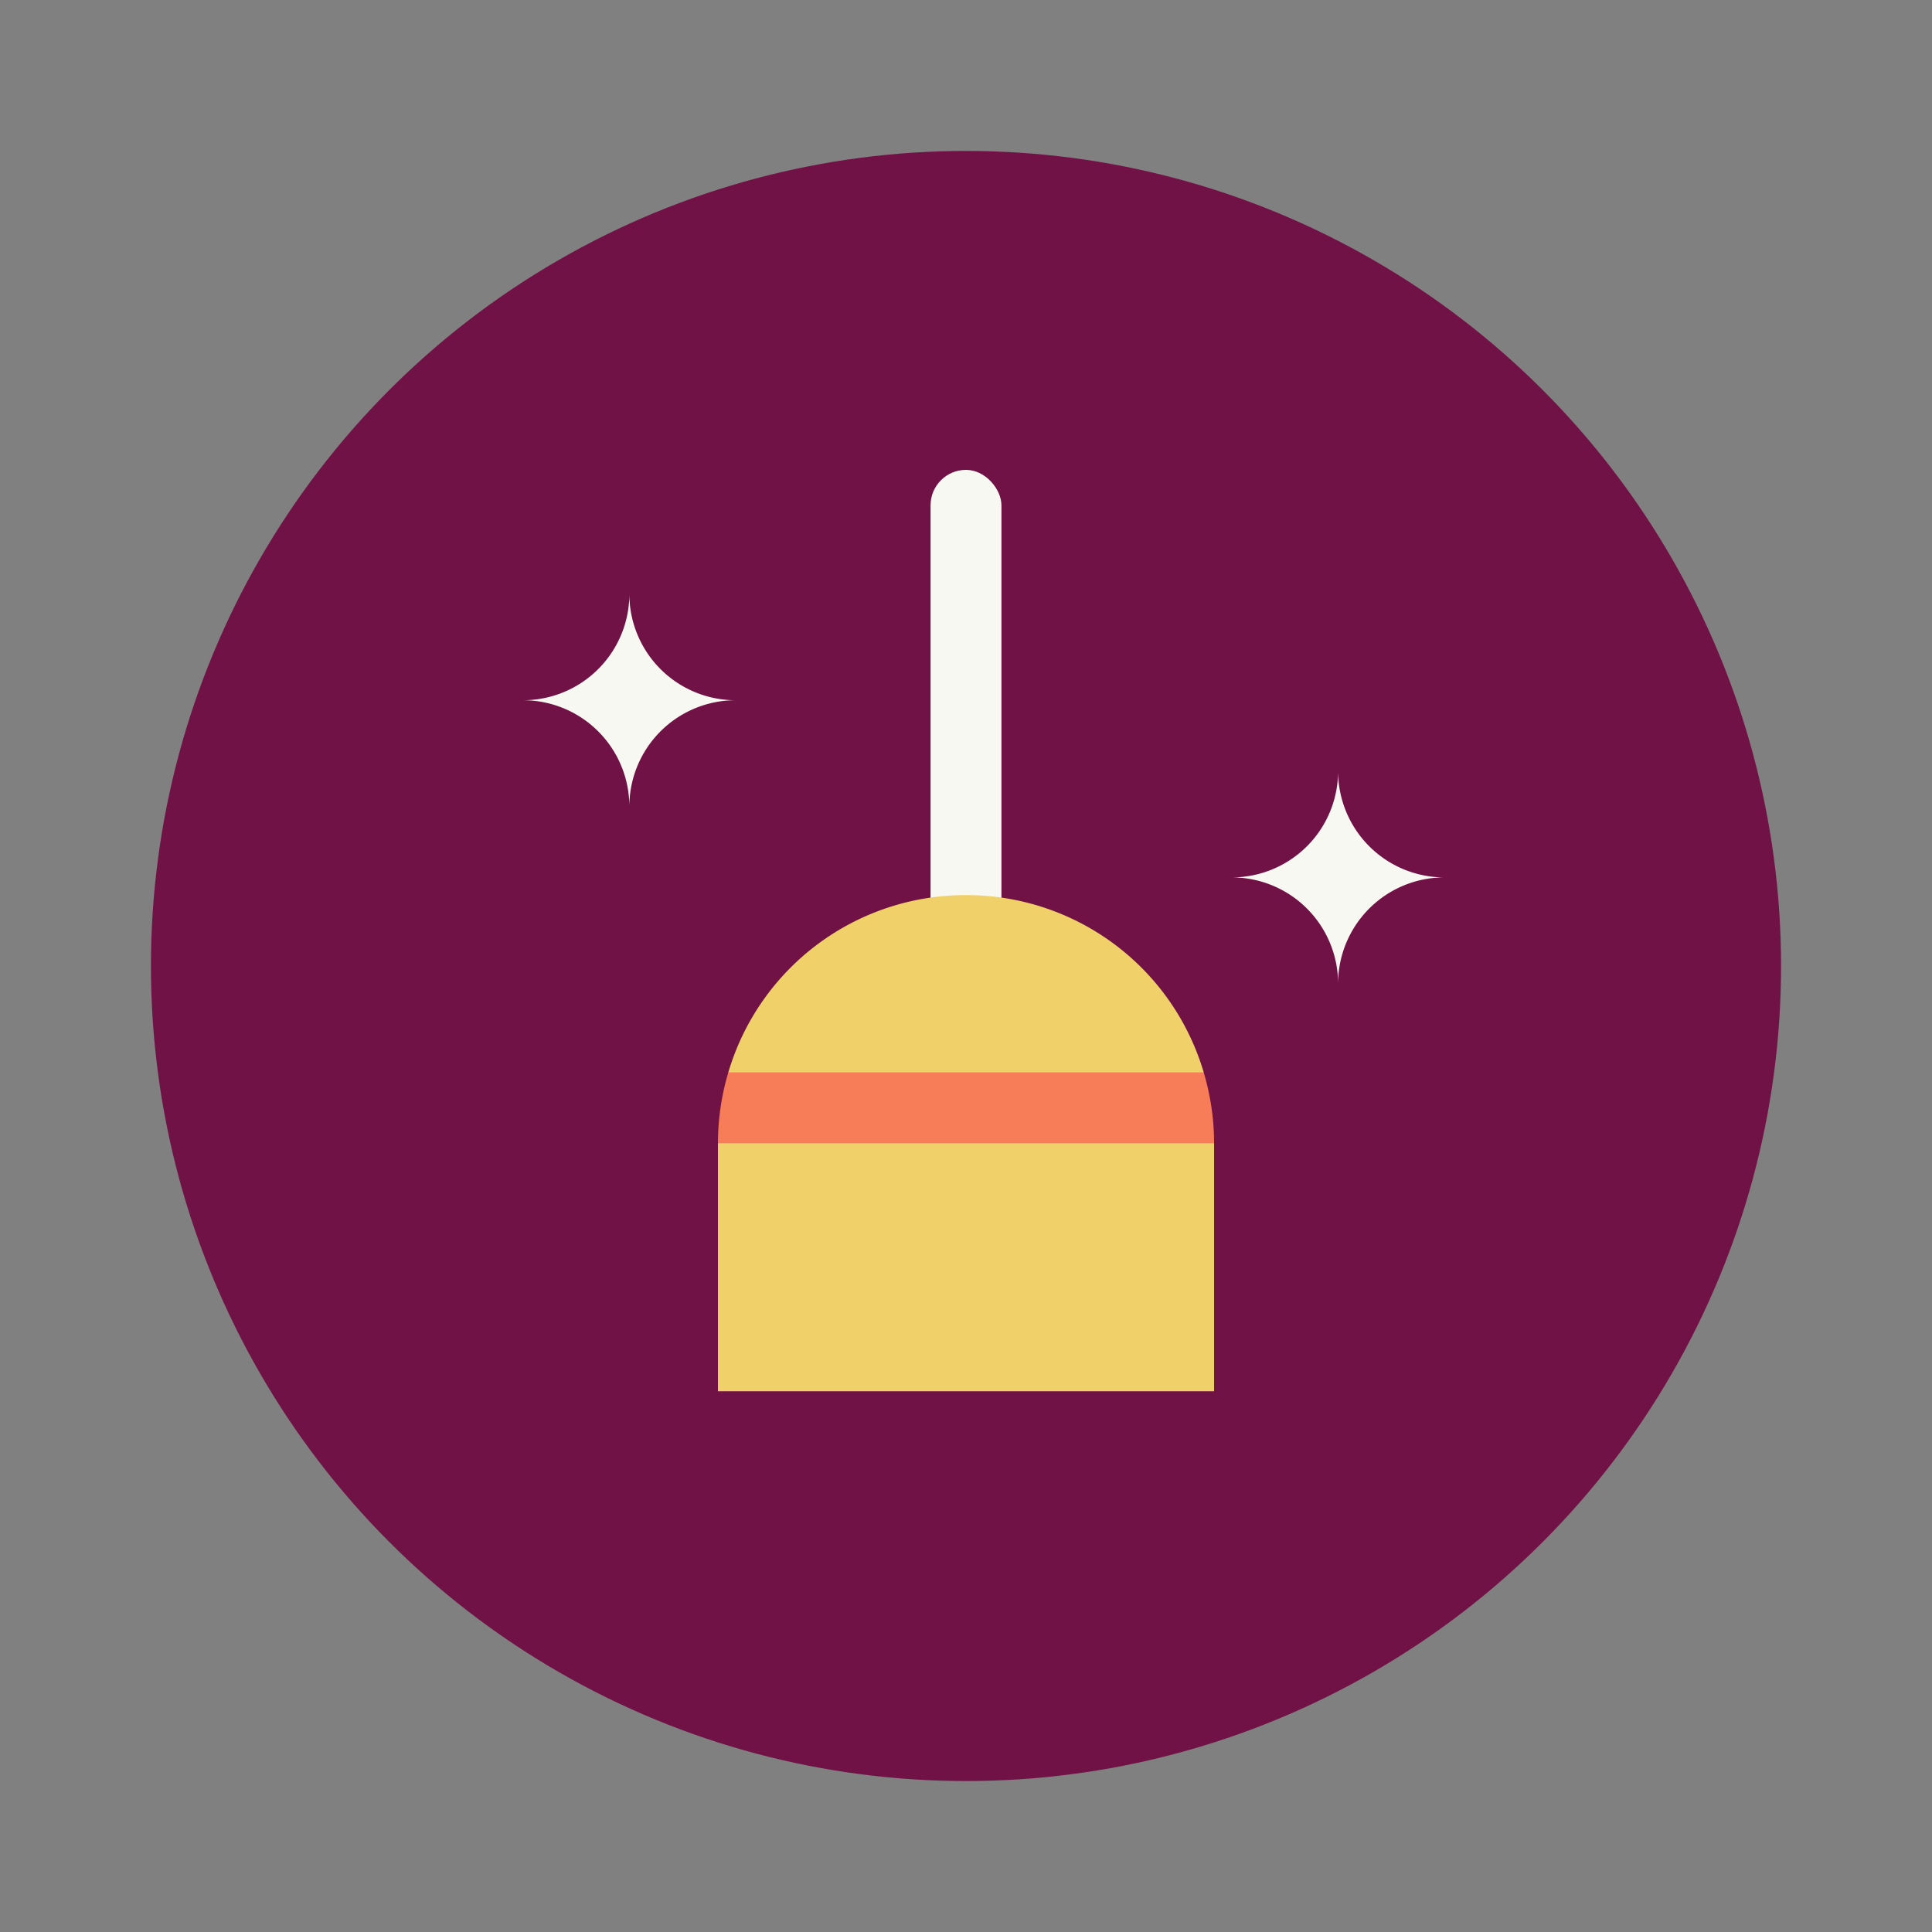 <svg xmlns="http://www.w3.org/2000/svg" width="64" height="64"><rect width="100%" height="100%" fill="#808080" stroke="none"/><circle cx="32" cy="32" r="27" fill="#711246"/><rect width="2.348" height="27" x="30.826" y="15.565" fill="#f8f8f2" ry="1.174" style="paint-order:normal"/><path fill="#f0d069" d="M32 29.652a8.194 8.194 0 0 0-7.873 5.87l.83 1.174-1.174 1.173v8.218h16.435v-8.218l-1.174-1.173.83-1.174A8.194 8.194 0 0 0 32 29.652z" style="paint-order:normal"/><path fill="#f77d58" d="M24.127 35.522a8.257 8.257 0 0 0-.344 2.348h16.435c0-.817-.124-1.604-.344-2.348z" style="paint-order:normal"/><path fill="#f8f8f2" d="M20.848 19.674a3.522 3.522 0 0 1-3.522 3.522 3.522 3.522 0 0 1 3.522 3.521 3.522 3.522 0 0 1 3.522-3.521 3.522 3.522 0 0 1-3.522-3.522zm23.478 5.87a3.522 3.522 0 0 1-3.522 3.521 3.522 3.522 0 0 1 3.522 3.522 3.522 3.522 0 0 1 3.522-3.522 3.522 3.522 0 0 1-3.522-3.521z" style="paint-order:normal"/></svg>
